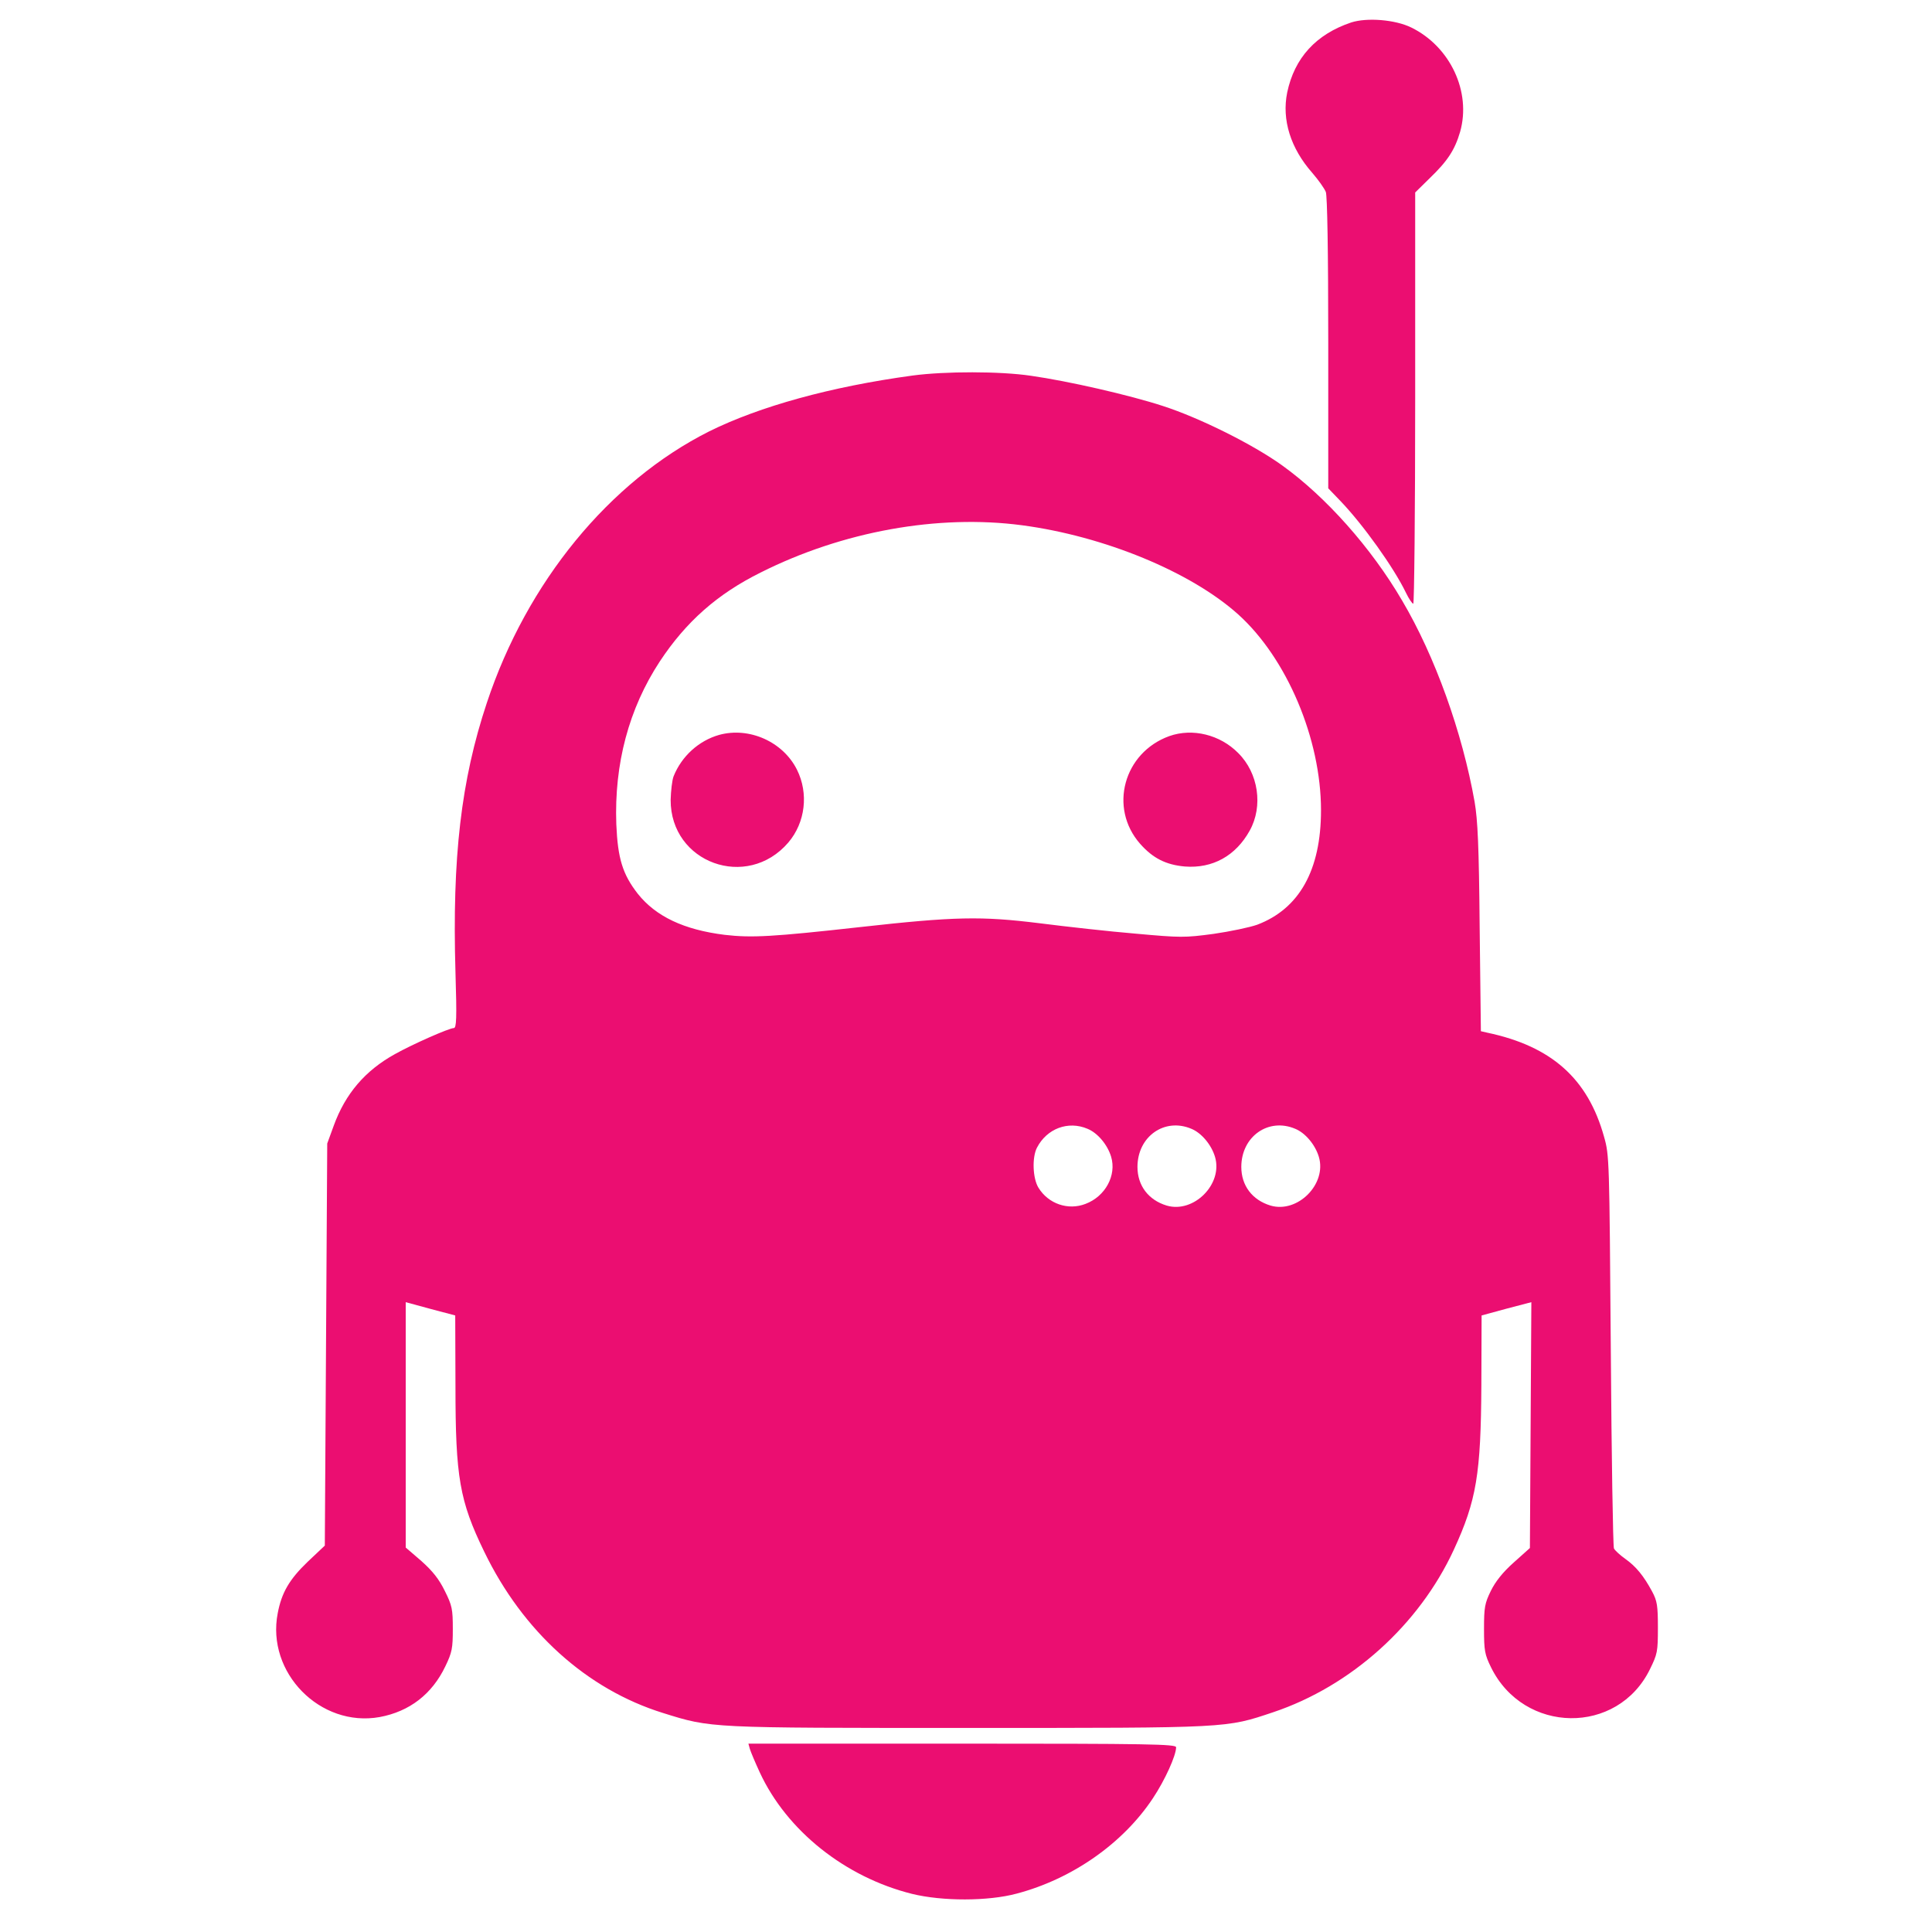<svg xmlns="http://www.w3.org/2000/svg" style="enable-background:new 0 0 800 800" viewBox="0 0 800 800" xml:space="preserve"><style>.st0{fill:#eb0e71}</style><g id="Layer_1"><path d="M559.5 9.3C544.9 14.2 536 24 533 38.3c-2.3 11.3 1.4 23.1 10.4 33.3 2.5 2.9 5 6.4 5.6 7.9.6 1.7 1 24.4 1 62.6v60.1l5 5.2c9.5 9.9 22.2 27.7 27.2 38.1 1.2 2.5 2.6 4.5 3 4.5s.8-38.3.8-85.2V79.7l5.9-5.8c7.5-7.2 10.5-11.8 12.7-19.3 4.7-16.6-4.1-35.3-20.2-43.2-6.7-3.3-18.4-4.2-24.9-2.1zM377.9 155.5c-33.9 4.6-63.4 12.8-84.2 23.1-41.4 20.8-75.5 62.4-92.1 112.4-10.7 32.1-14.4 64.1-13 111.6.6 19.3.4 23.1-.7 23.1-1.9 0-17.1 6.7-24.4 10.8-12.3 6.8-20.5 16.4-25.3 29.6l-2.7 7.4-.5 83.2-.5 83.3-7.1 6.7c-7.6 7.3-10.8 12.8-12.4 21.3-4.8 24.6 17.6 47.4 42.2 43 12.4-2.3 21.7-9.5 27.2-21 2.8-5.8 3.1-7.5 3.1-15.5 0-8.2-.3-9.7-3.3-15.7-2.4-4.9-5-8.2-9.7-12.4l-6.5-5.6V539.2l10.3 2.8 10.2 2.7.1 29.4c0 37.6 1.7 47.4 11.9 68.4 16 33.1 42.5 57 74 66.8 20.2 6.3 18.4 6.2 126.5 6.2 108.8 0 106.4.1 126.2-6.5 32.2-10.8 60.4-36.1 74.8-67.3 9.4-20.4 11.2-31.4 11.4-68.1l.1-28.9 10.3-2.8 10.3-2.7-.3 50.9-.3 50.9-6.7 6c-4.5 4-7.6 7.9-9.5 11.8-2.5 5.1-2.8 6.8-2.8 15.7 0 9 .3 10.6 2.9 15.9 13.6 27.7 52.4 28.2 65.8.8 3.1-6.3 3.3-7.3 3.3-17.2 0-9.1-.3-11.1-2.4-15-3.5-6.5-6.7-10.4-11.1-13.5-2.1-1.5-4.2-3.4-4.7-4.3-.4-1-1-37.9-1.3-82.2-.6-79-.6-80.6-2.8-88.3-6.7-24.1-21.8-37.5-48.4-43.1l-2.6-.6-.5-42.7c-.3-34.1-.8-44.7-2.1-52.3-5.1-28.8-16.4-60.3-30-83.3-12.8-21.9-31.6-43-49.7-56-12.1-8.7-34.2-19.7-49.4-24.6-13.8-4.5-39.1-10.3-54.6-12.5-12.8-1.9-35.5-1.9-49-.1zm45.3 62c34 4.5 69.9 19.3 89.5 36.9 20.2 18.2 34.3 51.6 34.3 81.1 0 24.8-9 40.8-26.4 47.4-3.1 1.1-11.2 2.8-18.1 3.8-12 1.6-13.5 1.6-32.3-.1-10.8-.9-28.7-2.9-39.7-4.3-24.2-3-35.1-2.8-74.5 1.6-36 4-44.7 4.5-55.9 3.2-16.9-2.1-28.5-7.6-36-17-6.3-8.1-8.3-14.6-8.9-28.8-.9-25 5.2-47.9 18-67.4 10.9-16.5 23.8-27.9 41.7-36.8 34-17.1 73.5-24.2 108.3-19.6zm27.1 249.9c4.2 1.7 8.3 6.6 9.8 11.6 2.3 7.7-2.4 16.4-10.6 19.5-7.2 2.8-15.4 0-19.5-6.7-2.4-3.9-2.7-12.6-.6-16.6 4.1-7.9 12.9-11.2 20.9-7.8zm43 0c4.2 1.7 8.3 6.6 9.8 11.6 3.4 11.3-8.8 23.5-20 20.2-7.6-2.3-12.1-8.3-12.1-16 0-12.6 11.2-20.5 22.3-15.8zm43 0c4.2 1.7 8.3 6.6 9.8 11.6 3.4 11.3-8.8 23.5-20 20.2-7.6-2.3-12.1-8.3-12.1-16 0-12.6 11.2-20.5 22.3-15.8z" class="st0"/><path d="M297.8 304.3c-8.5 2.4-15.6 8.9-18.9 17.2-.6 1.6-1.1 6-1.2 9.7-.1 26.1 31.6 37.6 48.7 17.7 7.1-8.3 8.5-20.4 3.6-30.2-5.8-11.6-19.8-17.8-32.2-14.4zM484.2 304.8c-18.9 6.8-25.2 29.7-12.1 44.6 5.3 6 10.7 8.7 18.5 9.4 11.5.9 21.1-4.4 26.9-14.9 5.6-10.1 3.6-23.8-4.8-32.1-7.5-7.6-18.9-10.4-28.5-7zM310.5 724.2c.4 1.3 2.2 5.6 4.1 9.7 11.2 24.2 35.4 43.4 63 50.3 12.6 3.1 31.5 3.1 43.4-.1 23.1-6.1 44.1-20.9 56.4-39.5 5-7.5 9.6-17.7 9.6-21.1 0-1.3-11.5-1.5-88.6-1.5h-88.5l.6 2.2z" class="st0"/></g></svg>